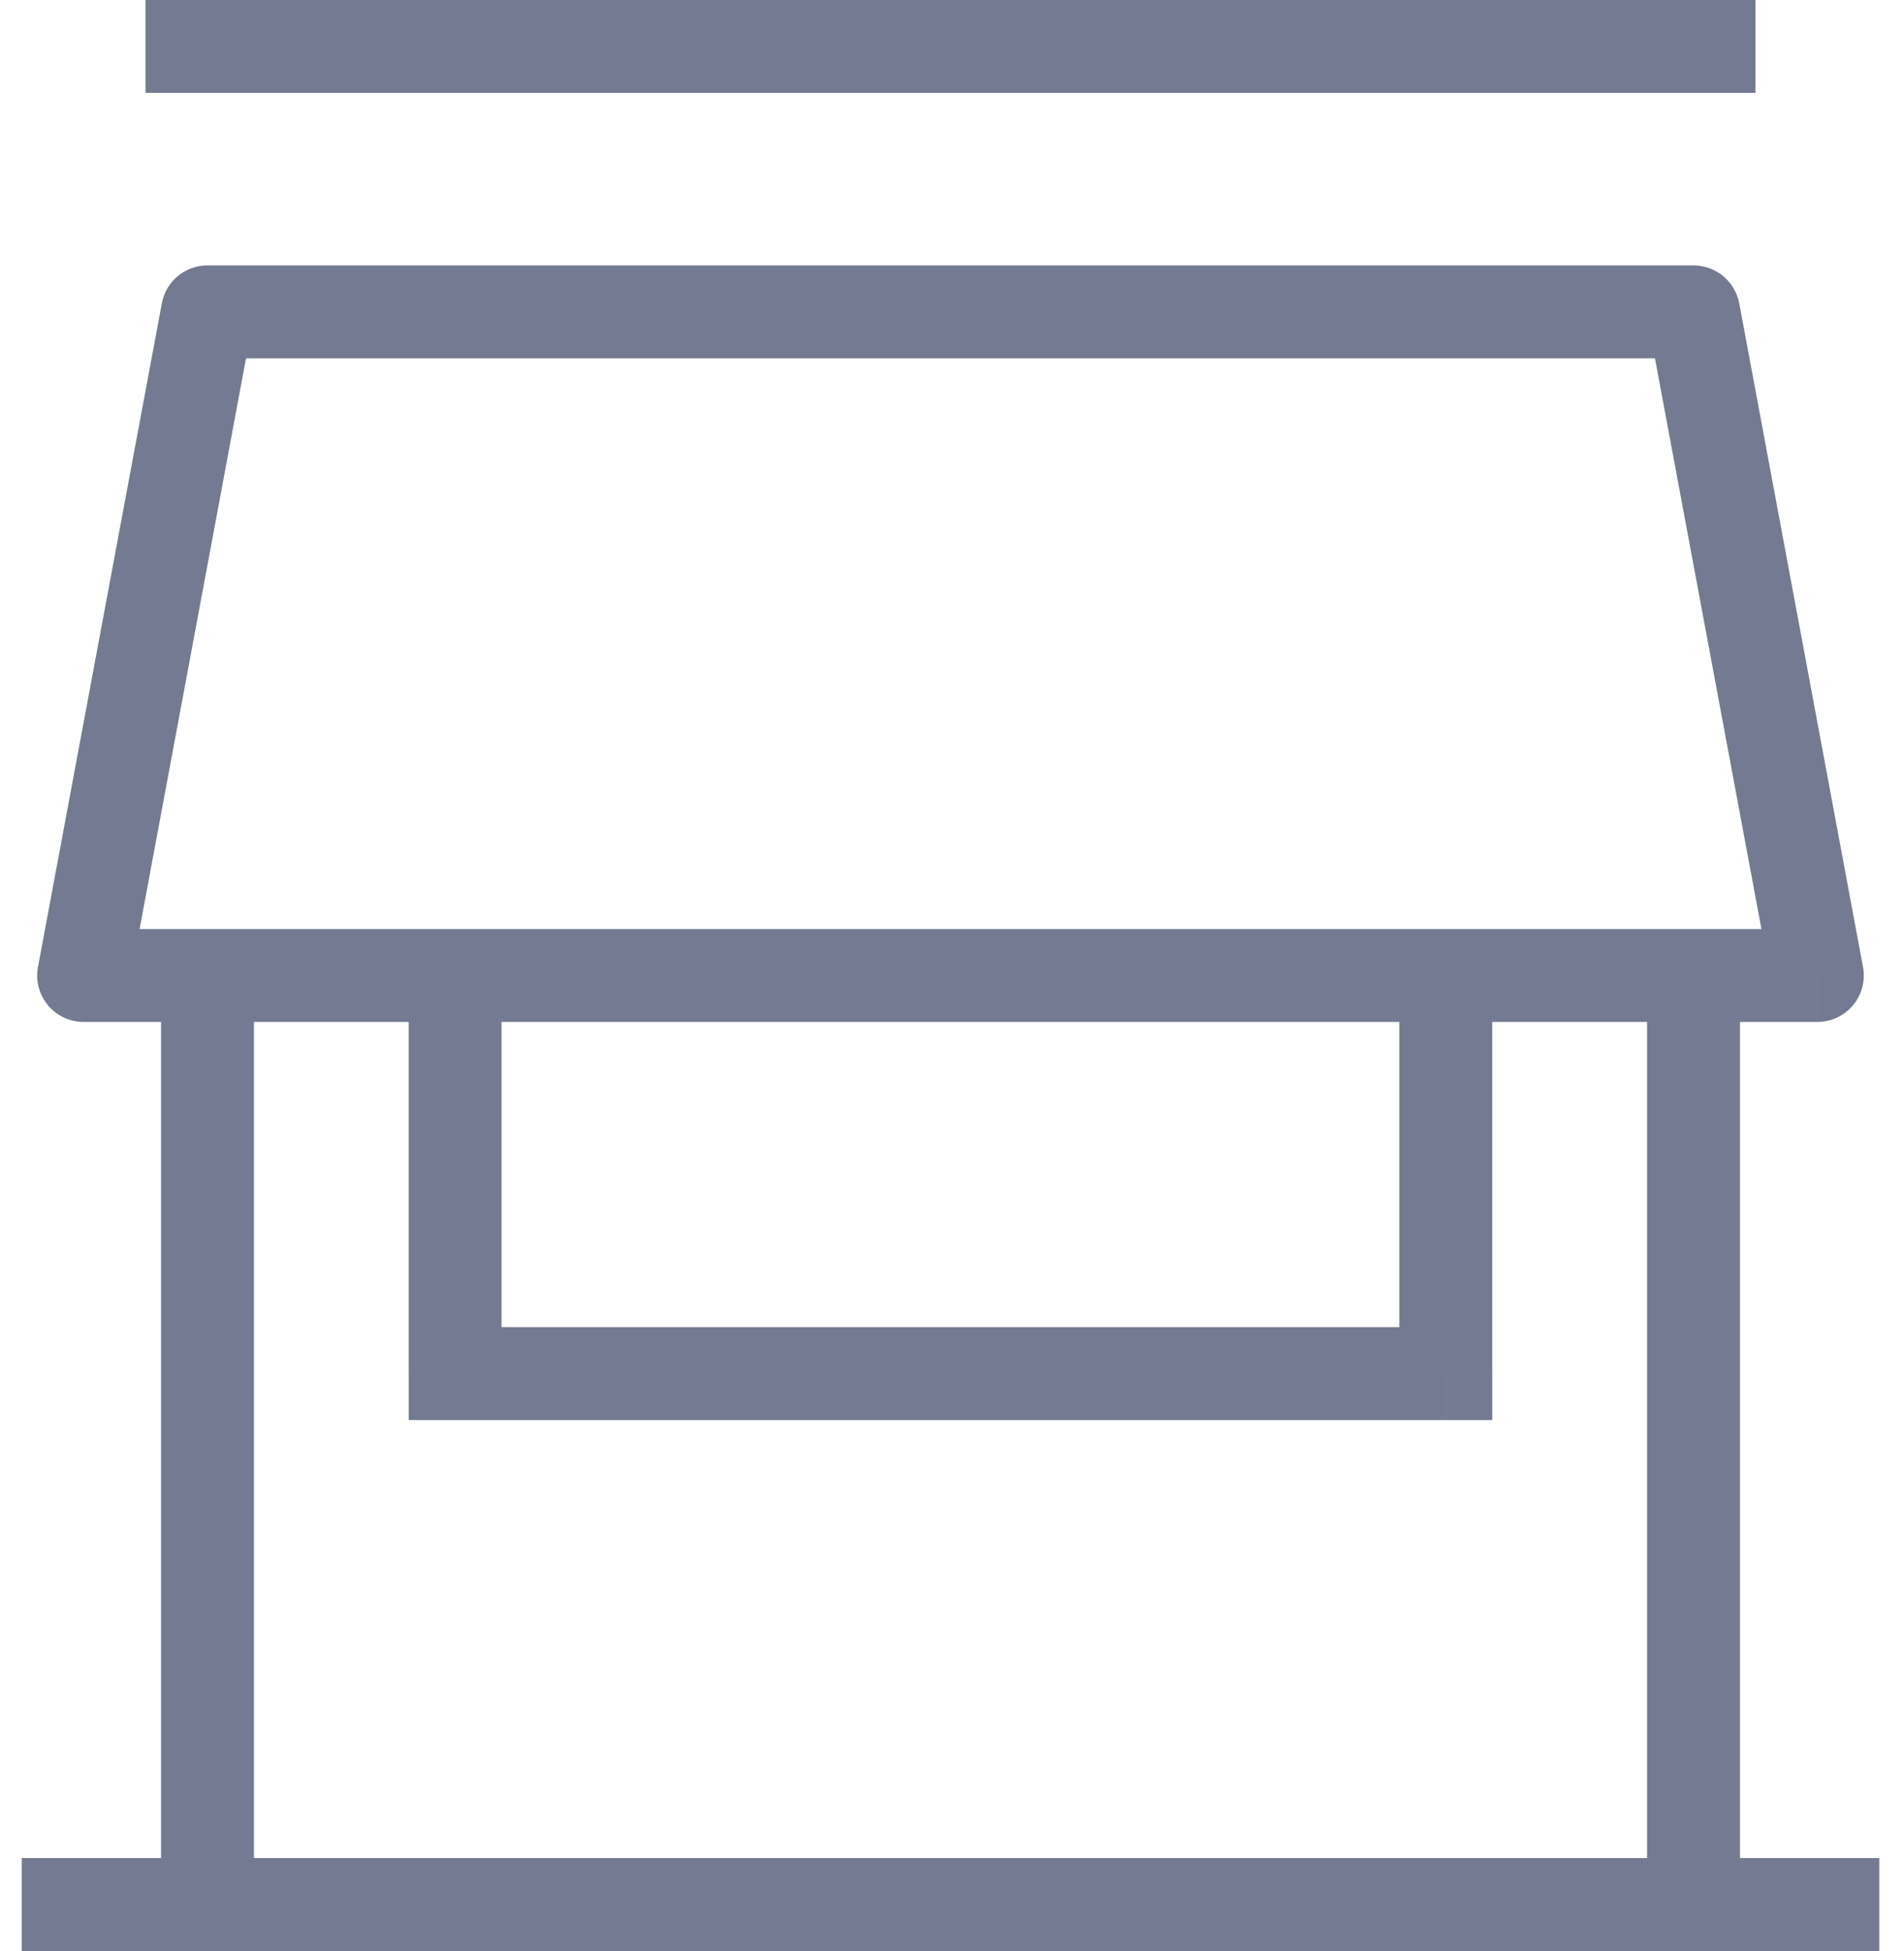 <svg xmlns="http://www.w3.org/2000/svg" width="41" height="42" fill="none"><path fill="#737A92" d="M4.468 6.714v-1a1 1 0 00-.983.817l.983.183zm32 0l.983-.183a1 1 0 00-.983-.817v1zM39.134 21v1a1 1 0 00.983-1.183l-.983.183zM1.801 21l-.983-.183A1 1 0 001.801 22v-1zm8 8.571h-1v1h1v-1zm21.333 0v1h1v-1h-1zM.468 42h40v-2h-40v2zm3-21v20h2V21h-2zm32 0v20h2V21h-2zm-31-13.286h32v-2h-32v2zm31.017-.816l2.666 14.285 1.966-.366L37.452 6.53l-1.966.367zM39.135 20H1.8v2h37.333v-2zm-36.35 1.183L5.45 6.898 3.485 6.53.818 20.817l1.966.366zM8.8 21v8.571h2V21h-2zm1 9.571h21.333v-2H9.801v2zm22.333-1V21h-2v8.571h2zM3.134 2h17.334V0H3.134v2zm17.334 0H37.8V0H20.468v2z"/></svg>